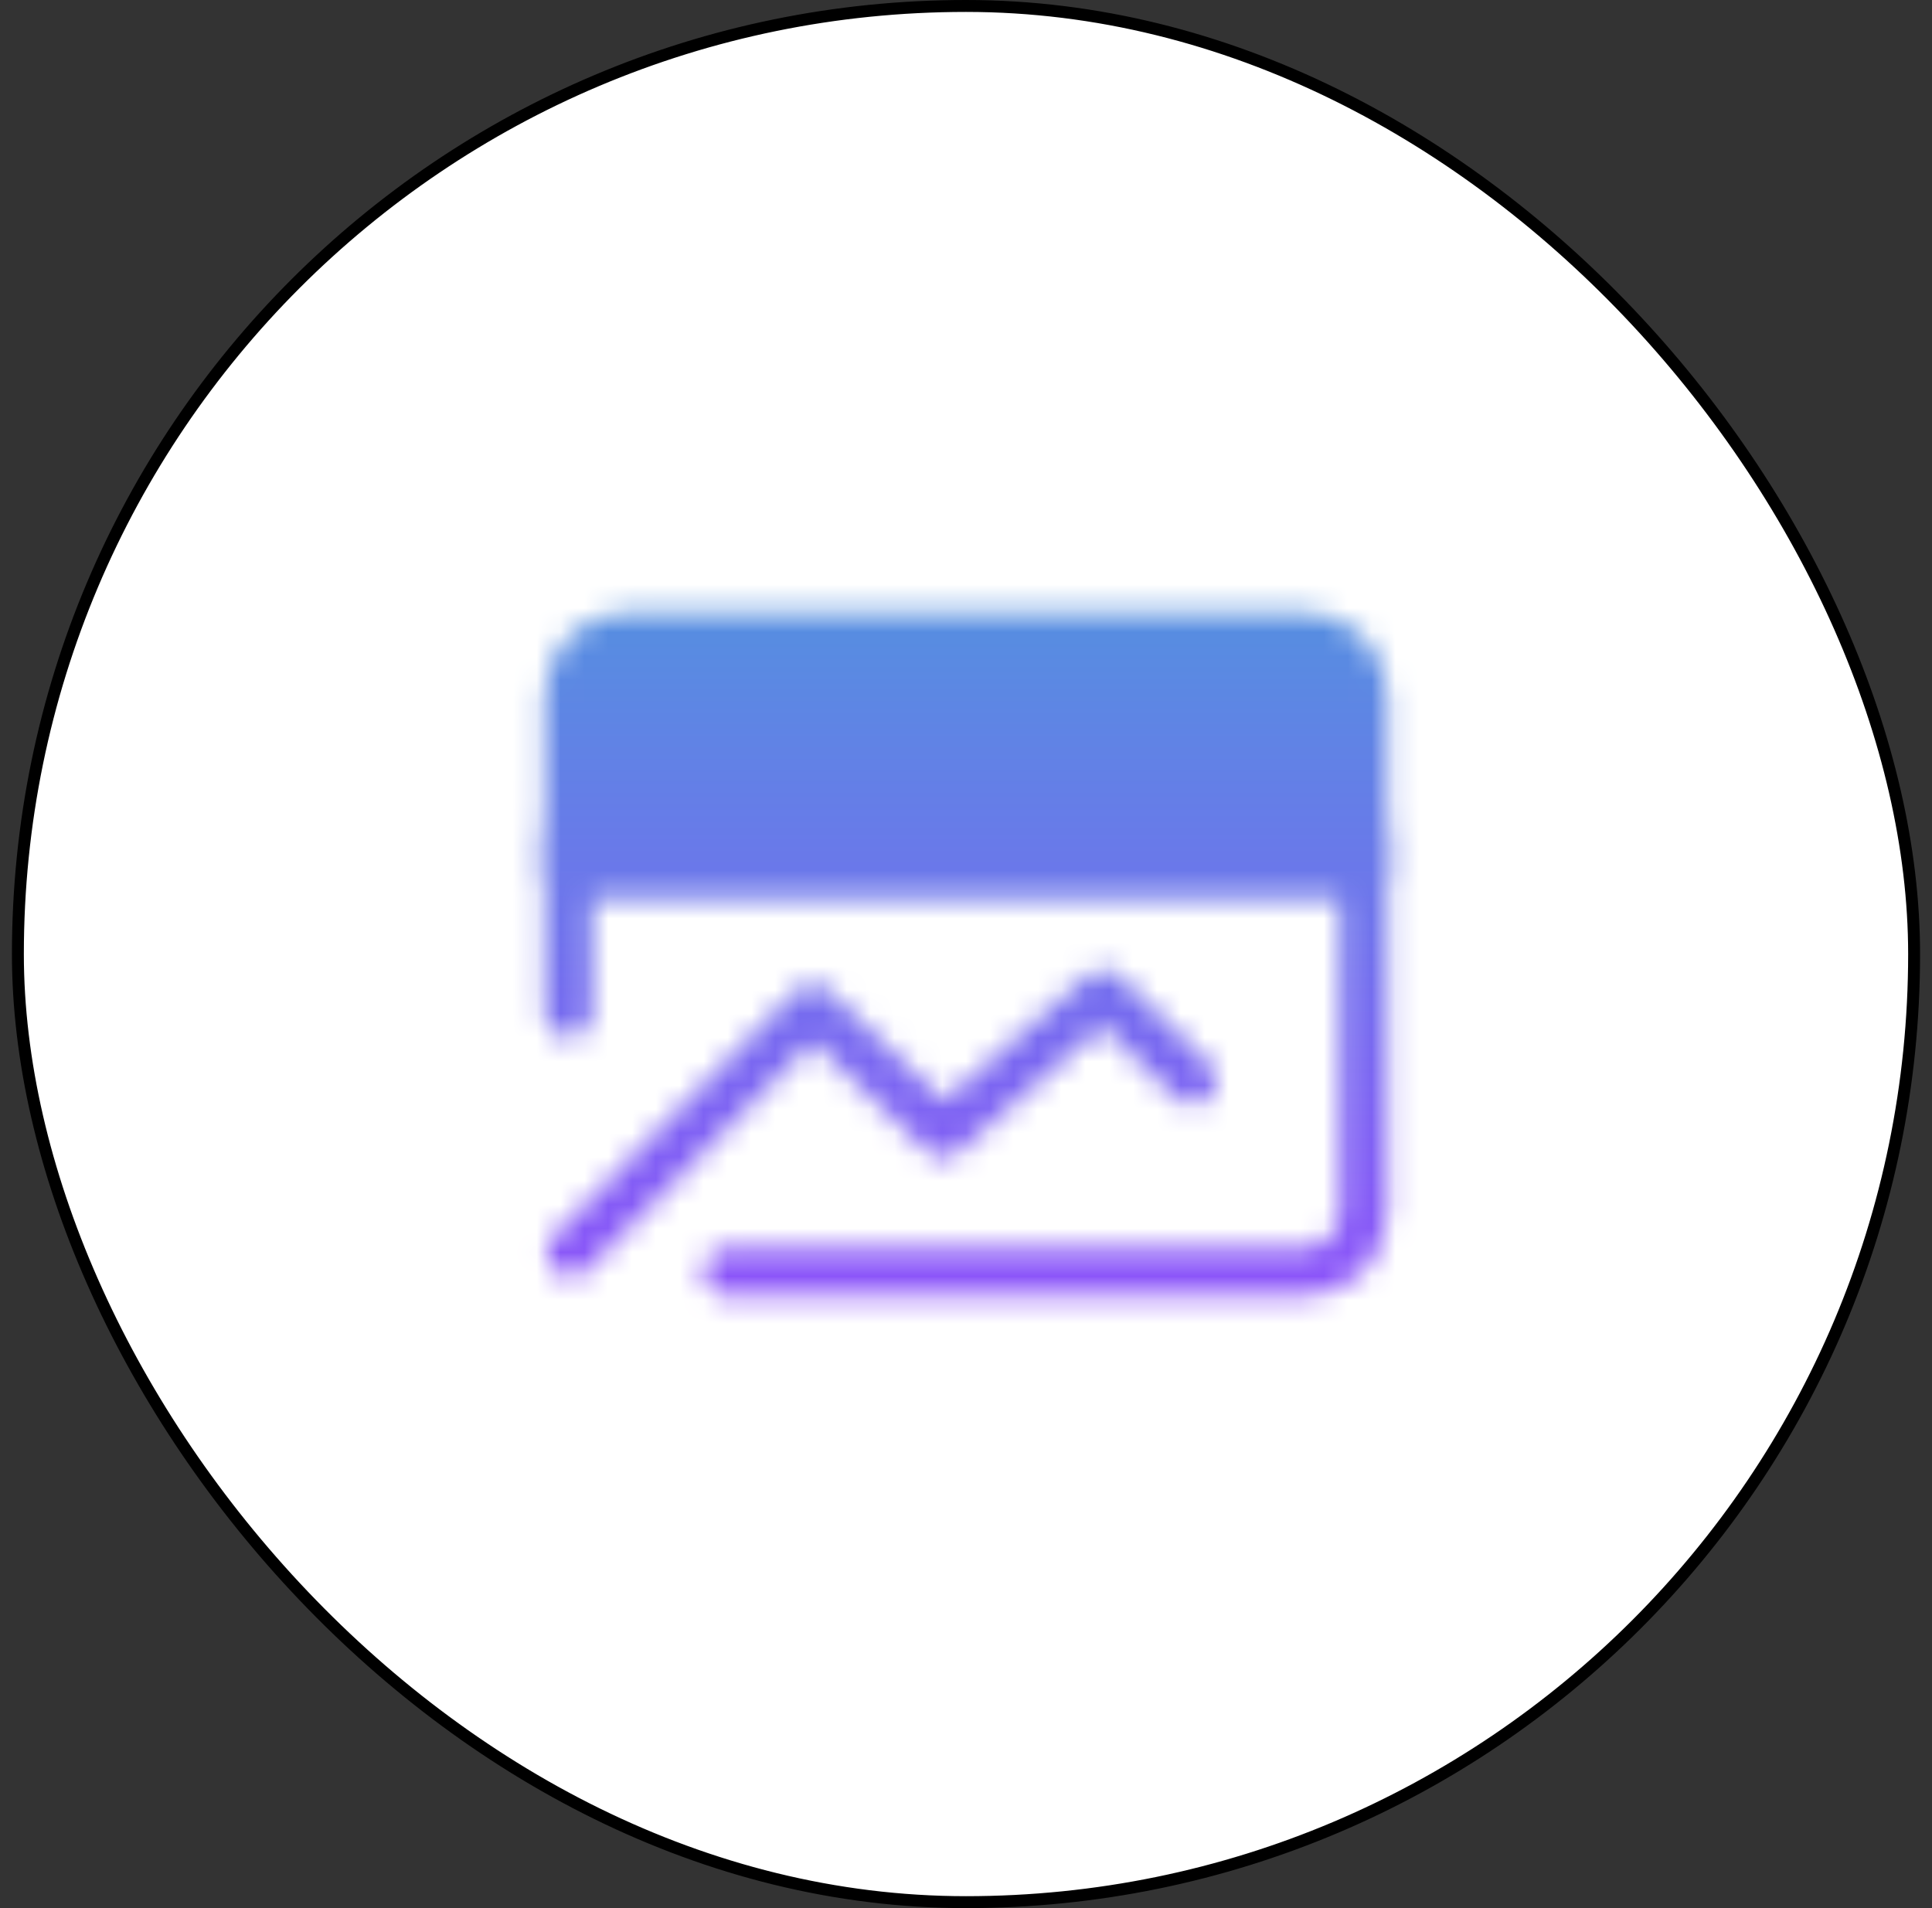<svg width="81" height="80" viewBox="0 0 81 80" fill="none" xmlns="http://www.w3.org/2000/svg">
    <rect x="0" y="0" width="81" height="80" fill="#333333" stroke="none"/>
    <rect x="0.75" y="0.25" width="79.5" height="79.5" rx="39.75" fill="white" />
    <rect x="0.75" y="0.25" width="79.5" height="79.5" rx="39.75" stroke="black" stroke-width="0.5" />
    <mask id="mask0_0_4996" style="mask-type:luminance" maskUnits="userSpaceOnUse" x="22" y="25"
        width="37" height="30">
        <path
            d="M57.165 29.167C57.165 28.504 56.902 27.868 56.433 27.399C55.964 26.93 55.328 26.667 54.665 26.667H26.332C25.669 26.667 25.033 26.93 24.564 27.399C24.095 27.868 23.832 28.504 23.832 29.167V36.667H57.165V29.167Z"
            fill="white" stroke="white" stroke-width="2" stroke-linecap="round"
            stroke-linejoin="round" />
        <path d="M23.926 52.525L34.072 42.275L39.556 47.525L46.257 41.667L49.991 45.307"
            stroke="white" stroke-width="2" stroke-linecap="round" stroke-linejoin="round" />
        <path
            d="M57.167 35V50.833C57.167 51.496 56.903 52.132 56.434 52.601C55.966 53.07 55.33 53.333 54.667 53.333H30.5"
            stroke="white" stroke-width="2" stroke-linecap="round" stroke-linejoin="round" />
        <path d="M36.426 31.667H51.426M29.758 31.667H31.424" stroke="black" stroke-width="2"
            stroke-linecap="round" stroke-linejoin="round" />
        <path d="M23.832 35V42.5" stroke="white" stroke-width="2" stroke-linecap="round"
            stroke-linejoin="round" />
    </mask>
    <g mask="url(#mask0_0_4996)">
        <path d="M20.5 20H60.5V60H20.5V20Z" fill="url(#paint0_linear_0_4996)" />
    </g>
    <defs>
        <linearGradient id="paint0_linear_0_4996" x1="40.5" y1="20" x2="40.5" y2="60"
            gradientUnits="userSpaceOnUse">
            <stop stop-color="#4B9ADB" />
            <stop offset="1" stop-color="#9747FF" />
        </linearGradient>
    </defs>
</svg>